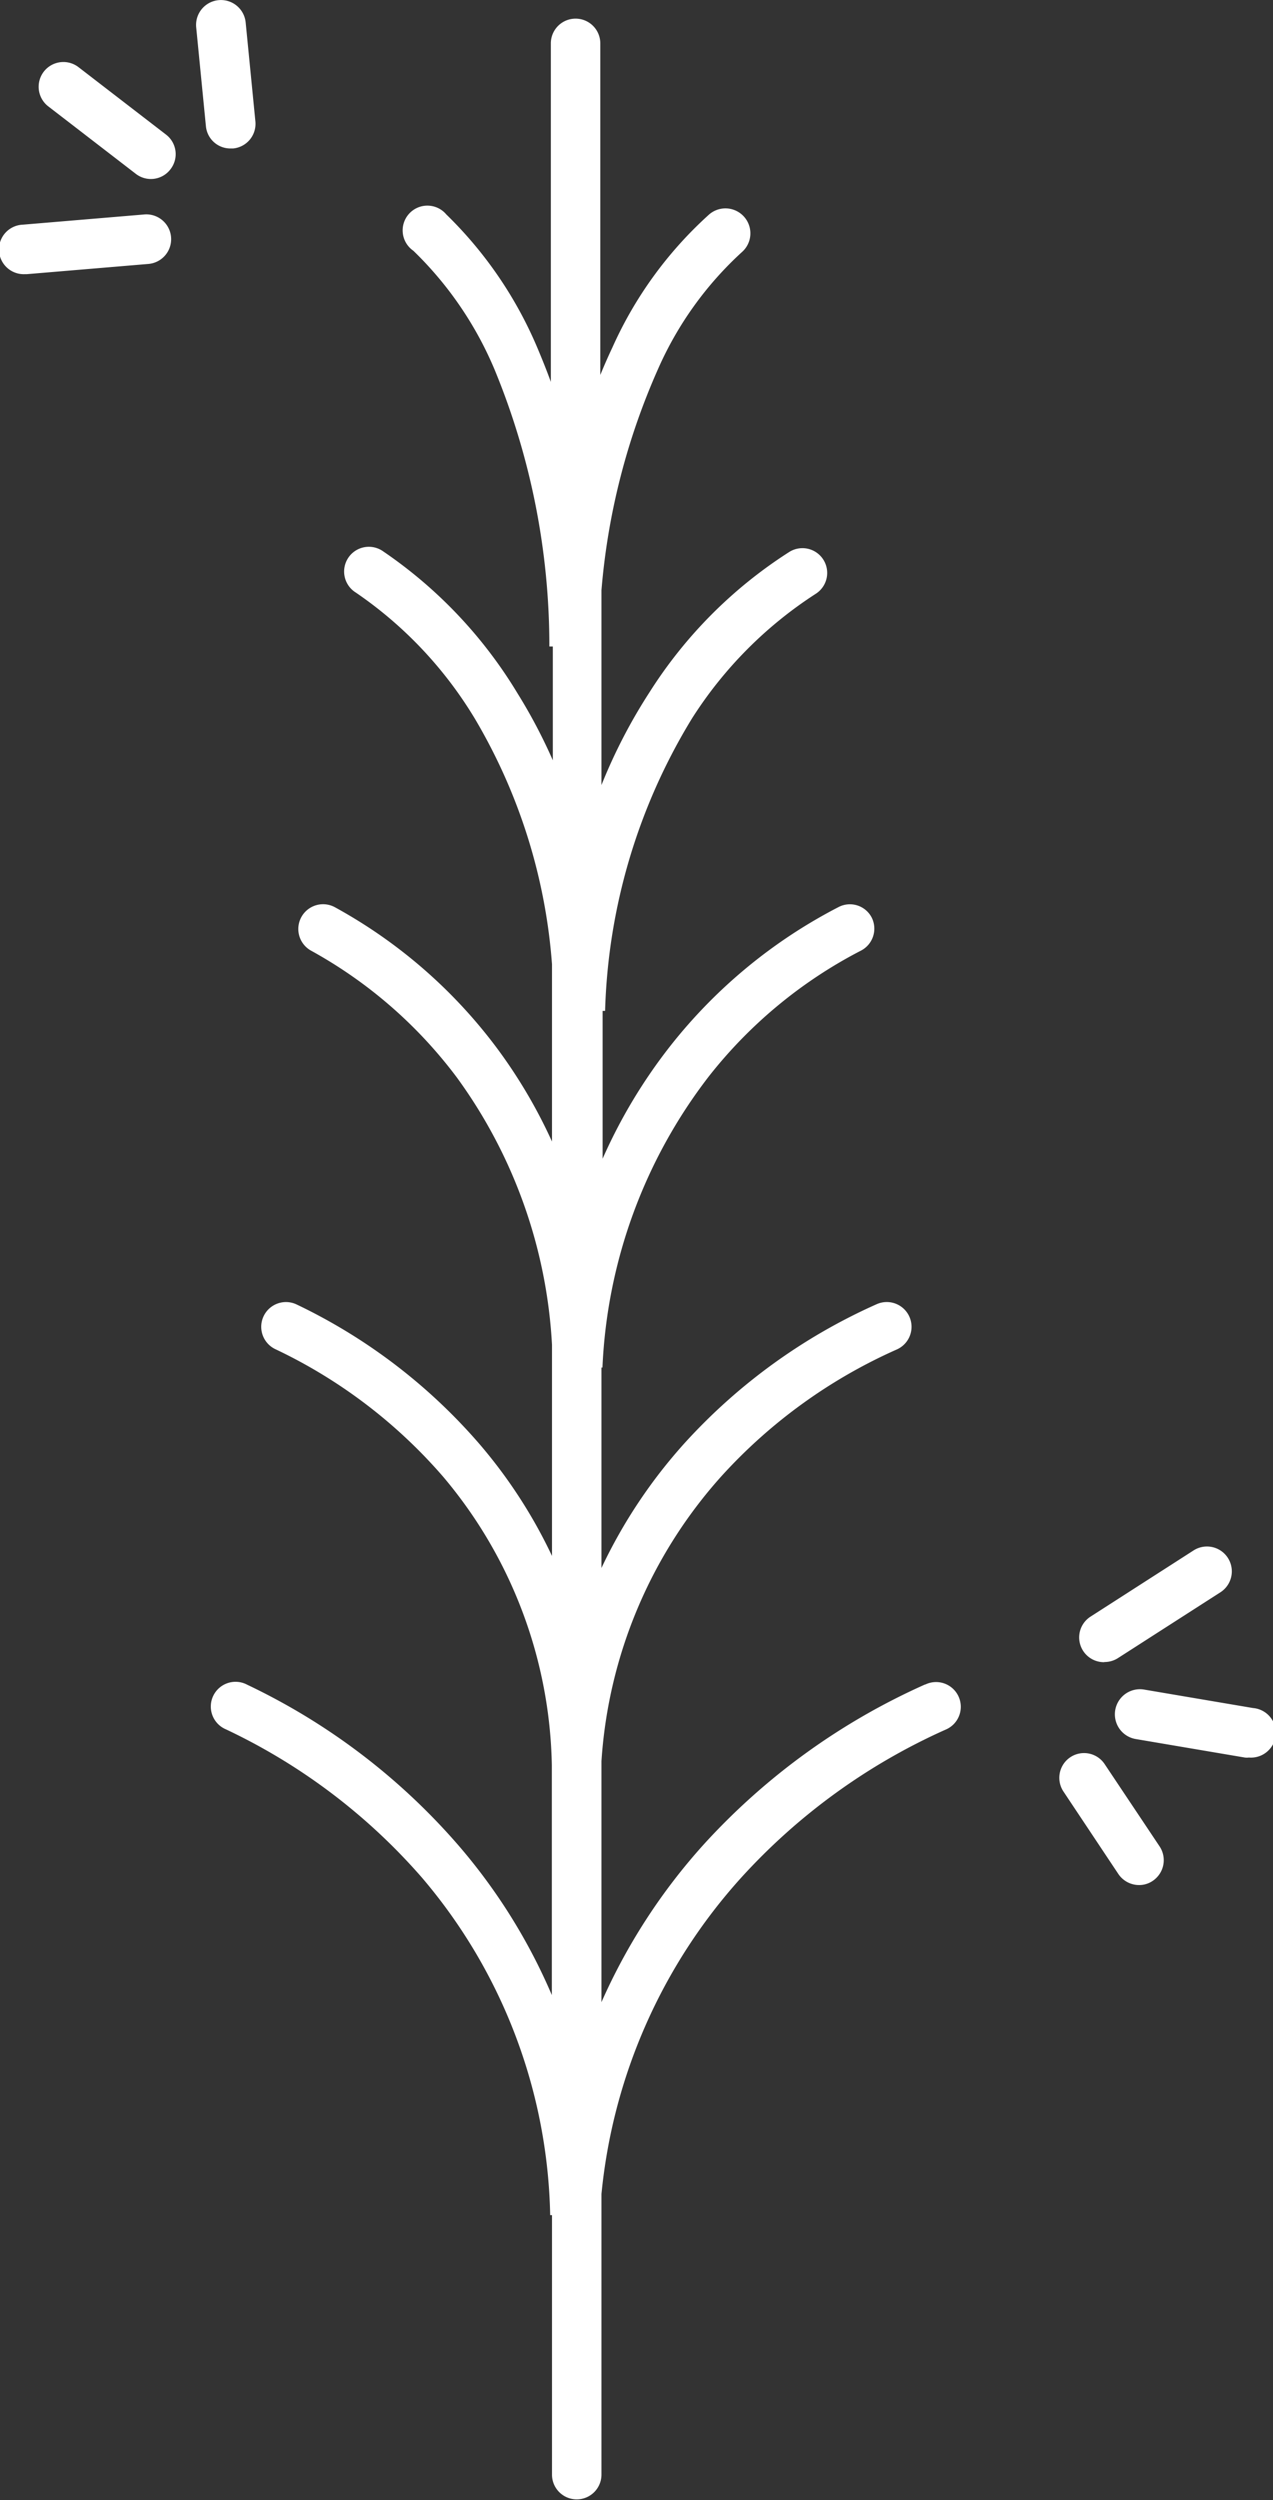 <svg xmlns="http://www.w3.org/2000/svg" viewBox="0 0 77.21 151.56"><rect x="0" y="0" width="77.21" height="151.56" fill="#333333" stroke="none"/><defs><style>.cls-1{fill:#fff;}</style></defs><g id="Warstwa_2" data-name="Warstwa 2"><g id="Warstwa_1-2" data-name="Warstwa 1"><path class="cls-1" d="M56.11,102.11a40.37,40.37,0,0,0-13.41,9.68,36,36,0,0,0-6.22,9.58V106.76a28.64,28.64,0,0,1,7.3-17.3A31.75,31.75,0,0,1,54.4,81.8a1.5,1.5,0,0,0-1.23-2.74,34.89,34.89,0,0,0-11.62,8.39,31.16,31.16,0,0,0-5.07,7.6V82.9h.06A31.08,31.08,0,0,1,43,65.24a28.14,28.14,0,0,1,9.23-7.62,1.5,1.5,0,0,0,.64-2,1.49,1.49,0,0,0-2-.64,31.16,31.16,0,0,0-10.21,8.42,32,32,0,0,0-4.11,6.84V61.28h.15a35.89,35.89,0,0,1,5.29-17.76A24.89,24.89,0,0,1,49.47,36a1.5,1.5,0,0,0-1.6-2.54,27.6,27.6,0,0,0-8.46,8.48,32.73,32.73,0,0,0-2.93,5.65V35.78a41.31,41.31,0,0,1,3.44-13.43A21.12,21.12,0,0,1,45,15.28a1.5,1.5,0,0,0-2-2.27,24.11,24.11,0,0,0-5.86,8.06c-.26.55-.5,1.1-.73,1.66V2.63a1.5,1.5,0,0,0-3,0V23.15c-.24-.66-.5-1.31-.79-2A24.69,24.69,0,0,0,27.07,13a1.5,1.5,0,1,0-2,2.2A21.72,21.72,0,0,1,30,22.41a43.9,43.9,0,0,1,3.32,16.78h.21v6.9A32.33,32.33,0,0,0,31.37,42a27.69,27.69,0,0,0-8.12-8.57,1.5,1.5,0,1,0-1.67,2.49,24.62,24.62,0,0,1,7.23,7.66,34.16,34.16,0,0,1,4.67,14.87V69.2a31,31,0,0,0-3.36-5.69A30.59,30.59,0,0,0,20.32,55a1.5,1.5,0,0,0-1.45,2.63,27.75,27.75,0,0,1,8.85,7.7,30.27,30.27,0,0,1,5.76,16.19V94.32a30.28,30.28,0,0,0-4.37-6.75A34,34,0,0,0,18,79.08a1.5,1.5,0,1,0-1.31,2.7,31,31,0,0,1,10.19,7.74A27.86,27.86,0,0,1,33.47,107h0v13.94a34.86,34.86,0,0,0-5.6-9A39.15,39.15,0,0,0,15,102.13a1.5,1.5,0,1,0-1.3,2.7,36.27,36.27,0,0,1,11.9,9,32.49,32.49,0,0,1,7.77,20.45h.11v15.73a1.5,1.5,0,0,0,3,0V133a33.42,33.42,0,0,1,8.45-19.15,37.29,37.29,0,0,1,12.42-9,1.5,1.5,0,1,0-1.24-2.73Z"/><path class="cls-1" d="M8.76,13l-7.38.62a1.5,1.5,0,0,0,.12,3h.12L9,16a1.5,1.5,0,0,0-.25-3Z"/><path class="cls-1" d="M10.07,8.16,4.76,4.07A1.5,1.5,0,1,0,2.93,6.45l5.31,4.09a1.49,1.49,0,0,0,2.1-.28A1.49,1.49,0,0,0,10.07,8.16Z"/><path class="cls-1" d="M14,9h.14a1.5,1.5,0,0,0,1.35-1.64l-.59-6a1.5,1.5,0,1,0-3,.3l.59,6A1.49,1.49,0,0,0,14,9Z"/><path class="cls-1" d="M67,100.75a1.5,1.5,0,0,0,.81-.24l6.23-4A1.5,1.5,0,1,0,72.37,94l-6.23,4a1.5,1.5,0,0,0,.81,2.76Z"/><path class="cls-1" d="M76,103.54l-6.61-1.12a1.5,1.5,0,0,0-.5,3l6.61,1.12a1.06,1.06,0,0,0,.25,0,1.5,1.5,0,0,0,.25-3Z"/><path class="cls-1" d="M67,106.94a1.5,1.5,0,0,0-2.5,1.66l3.33,5a1.52,1.52,0,0,0,1.26.67,1.46,1.46,0,0,0,.82-.25,1.51,1.51,0,0,0,.43-2.08Z"/></g></g></svg>